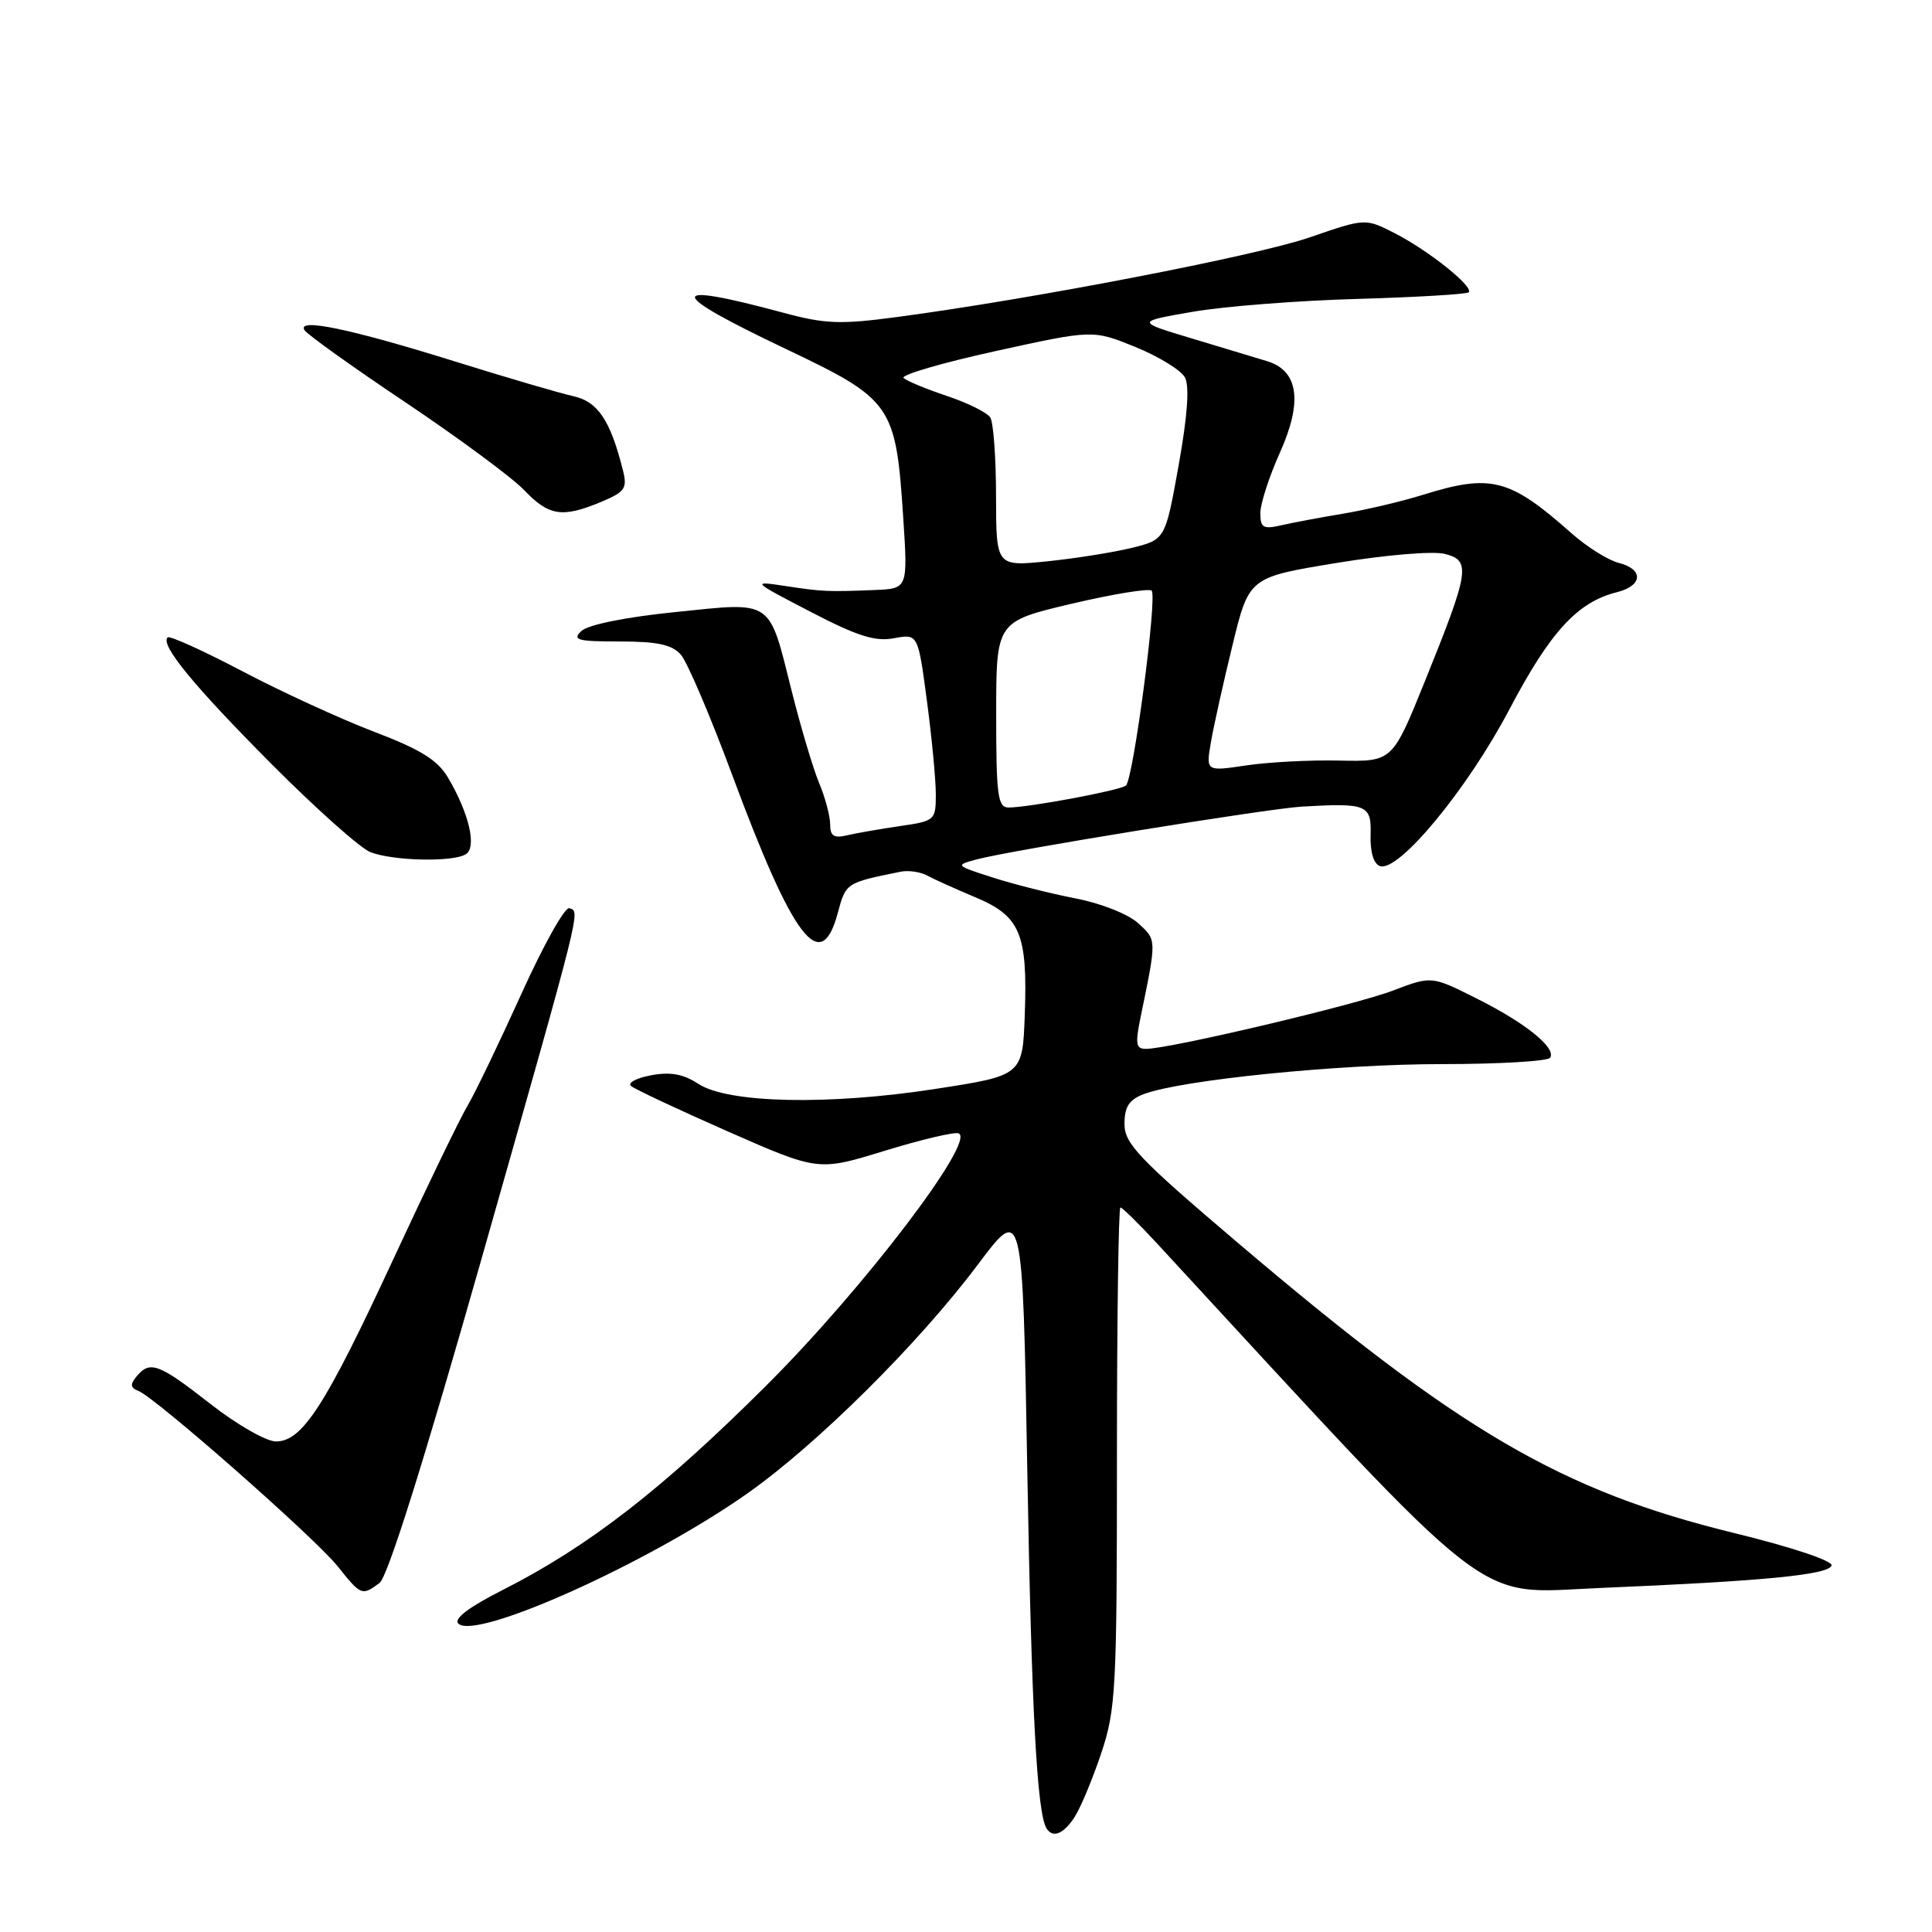 <?xml version="1.0" encoding="UTF-8" standalone="no"?>
<!DOCTYPE svg PUBLIC "-//W3C//DTD SVG 1.1//EN" "http://www.w3.org/Graphics/SVG/1.1/DTD/svg11.dtd" >
<svg xmlns="http://www.w3.org/2000/svg" xmlns:xlink="http://www.w3.org/1999/xlink" version="1.1" viewBox="0 0 256 256">
 <g >
 <path fill="currentColor"
d=" M 142.40 240.75 C 143.20 239.51 144.78 235.70 145.93 232.28 C 147.86 226.49 148.00 223.79 148.00 193.03 C 148.00 174.86 148.21 160.00 148.46 160.00 C 148.71 160.00 150.89 162.14 153.30 164.75 C 198.98 214.26 194.95 211.12 211.91 210.42 C 233.63 209.51 242.28 208.68 242.69 207.44 C 242.89 206.83 237.45 205.01 229.77 203.13 C 206.85 197.53 193.41 189.67 163.96 164.63 C 150.87 153.50 149.00 151.54 149.00 148.93 C 149.00 146.66 149.60 145.72 151.54 144.98 C 156.50 143.10 177.29 141.00 190.99 141.00 C 198.63 141.00 205.12 140.62 205.41 140.15 C 206.22 138.83 202.11 135.52 195.59 132.27 C 189.69 129.31 189.69 129.31 184.59 131.25 C 179.61 133.16 155.09 138.95 151.88 138.98 C 150.51 139.00 150.40 138.36 151.14 134.75 C 153.28 124.36 153.28 124.60 150.84 122.35 C 149.51 121.13 145.92 119.70 142.50 119.04 C 139.20 118.40 134.25 117.15 131.50 116.26 C 126.58 114.68 126.55 114.65 129.40 113.88 C 133.78 112.69 167.94 107.15 172.50 106.88 C 181.13 106.38 181.74 106.63 181.61 110.65 C 181.54 112.90 182.02 114.47 182.85 114.76 C 185.31 115.62 194.44 104.57 199.99 94.02 C 205.42 83.70 209.01 79.78 214.25 78.47 C 217.69 77.61 217.82 75.42 214.47 74.58 C 213.09 74.23 210.27 72.47 208.22 70.65 C 200.02 63.38 197.57 62.75 188.50 65.58 C 185.75 66.44 181.03 67.55 178.00 68.06 C 174.97 68.56 171.26 69.26 169.75 69.61 C 167.38 70.15 167.00 69.92 167.00 67.99 C 167.00 66.76 168.17 63.14 169.61 59.94 C 172.62 53.22 172.06 49.15 167.94 47.87 C 166.60 47.46 162.12 46.11 158.00 44.87 C 150.50 42.62 150.50 42.62 158.00 41.32 C 162.12 40.60 171.94 39.83 179.82 39.61 C 187.69 39.38 194.35 38.99 194.61 38.73 C 195.32 38.01 189.27 33.18 184.82 30.91 C 180.91 28.91 180.91 28.91 173.55 31.45 C 166.47 33.90 136.78 39.63 118.84 42.01 C 111.36 43.01 109.32 42.93 103.84 41.45 C 88.10 37.21 88.17 38.65 104.07 46.21 C 118.22 52.94 118.70 53.63 119.68 68.54 C 120.30 78.00 120.30 78.00 115.90 78.18 C 109.62 78.43 109.00 78.40 104.00 77.64 C 99.56 76.97 99.61 77.02 107.39 81.06 C 113.59 84.29 115.97 85.04 118.46 84.57 C 121.64 83.98 121.64 83.98 122.82 92.85 C 123.47 97.73 124.00 103.31 124.00 105.25 C 124.00 108.69 123.89 108.79 119.25 109.46 C 116.64 109.84 113.49 110.39 112.25 110.68 C 110.49 111.10 110.00 110.78 110.00 109.23 C 110.00 108.14 109.34 105.67 108.54 103.76 C 107.74 101.84 106.12 96.40 104.93 91.67 C 101.82 79.26 102.55 79.76 89.50 81.10 C 82.89 81.77 77.92 82.78 77.04 83.61 C 75.78 84.80 76.50 85.00 82.13 85.00 C 87.13 85.00 89.05 85.42 90.22 86.75 C 91.06 87.71 94.09 94.80 96.95 102.50 C 105.11 124.50 108.76 129.31 111.00 121.01 C 112.09 116.96 112.06 116.98 119.37 115.50 C 120.39 115.30 121.97 115.53 122.87 116.02 C 123.76 116.51 126.64 117.80 129.25 118.90 C 135.19 121.39 136.17 123.71 135.79 134.41 C 135.50 142.50 135.50 142.50 124.00 144.28 C 109.82 146.48 96.47 146.20 92.52 143.61 C 90.54 142.31 88.83 142.00 86.27 142.48 C 84.33 142.84 83.14 143.48 83.62 143.90 C 84.10 144.32 89.88 147.03 96.46 149.93 C 108.42 155.19 108.42 155.19 117.18 152.50 C 122.00 151.02 126.41 149.97 127.00 150.17 C 129.46 150.99 114.44 170.73 101.58 183.55 C 87.80 197.30 78.00 204.90 66.63 210.67 C 62.16 212.93 60.09 214.49 60.73 215.13 C 63.01 217.41 85.95 207.10 99.00 197.91 C 108.29 191.37 121.69 178.06 129.56 167.58 C 135.50 159.65 135.50 159.65 136.12 194.69 C 136.68 226.61 137.41 240.21 138.66 242.25 C 139.49 243.61 140.93 243.03 142.40 240.75 Z  M 50.29 209.75 C 51.37 208.94 56.17 193.67 63.89 166.50 C 77.22 119.55 76.90 120.85 75.44 120.34 C 74.86 120.13 71.99 125.26 69.07 131.73 C 66.14 138.20 62.94 144.85 61.96 146.50 C 60.97 148.15 56.54 157.31 52.11 166.86 C 43.12 186.25 40.07 191.00 36.57 191.00 C 35.28 191.00 31.37 188.76 27.87 186.02 C 21.03 180.67 19.87 180.24 18.10 182.38 C 17.22 183.44 17.27 183.89 18.33 184.30 C 20.58 185.16 41.75 203.79 44.74 207.54 C 47.84 211.43 47.97 211.48 50.29 209.75 Z  M 61.74 113.18 C 63.20 112.25 62.15 107.76 59.37 103.05 C 57.99 100.71 55.74 99.31 49.54 96.95 C 45.12 95.26 37.27 91.66 32.09 88.93 C 26.92 86.21 22.47 84.20 22.21 84.46 C 21.21 85.45 25.65 90.85 35.95 101.21 C 41.81 107.10 47.71 112.36 49.05 112.90 C 52.03 114.08 60.03 114.27 61.74 113.18 Z  M 79.64 66.51 C 82.83 65.17 83.14 64.71 82.54 62.31 C 80.88 55.70 79.22 53.21 75.98 52.50 C 74.22 52.11 67.15 50.04 60.27 47.89 C 46.39 43.56 39.32 42.09 40.34 43.74 C 40.69 44.31 46.73 48.63 53.75 53.33 C 60.77 58.04 67.84 63.26 69.45 64.94 C 72.74 68.38 74.50 68.65 79.64 66.51 Z  M 132.00 94.68 C 132.00 82.36 132.00 82.36 141.99 80.00 C 147.48 78.71 152.26 77.93 152.60 78.27 C 153.37 79.03 150.17 103.26 149.19 104.09 C 148.44 104.73 136.30 107.00 133.63 107.00 C 132.21 107.00 132.00 105.42 132.00 94.68 Z  M 160.45 98.36 C 160.81 96.24 162.10 90.45 163.31 85.50 C 165.50 76.50 165.50 76.50 177.07 74.60 C 183.55 73.53 189.86 73.00 191.42 73.39 C 194.94 74.27 194.73 75.60 188.83 90.21 C 184.50 100.93 184.50 100.93 177.50 100.78 C 173.65 100.69 168.09 100.98 165.14 101.42 C 159.79 102.22 159.79 102.22 160.45 98.36 Z  M 131.98 65.78 C 131.98 60.68 131.63 55.97 131.22 55.32 C 130.80 54.67 128.22 53.38 125.48 52.47 C 122.74 51.55 120.15 50.48 119.73 50.09 C 119.31 49.69 124.78 48.09 131.88 46.53 C 144.80 43.69 144.80 43.69 150.43 45.97 C 153.53 47.23 156.49 49.05 157.01 50.01 C 157.63 51.17 157.35 55.11 156.18 61.63 C 154.41 71.50 154.41 71.50 149.95 72.60 C 147.50 73.20 142.46 74.00 138.75 74.38 C 132.00 75.06 132.00 75.06 131.98 65.78 Z "/>
</g>
</svg>